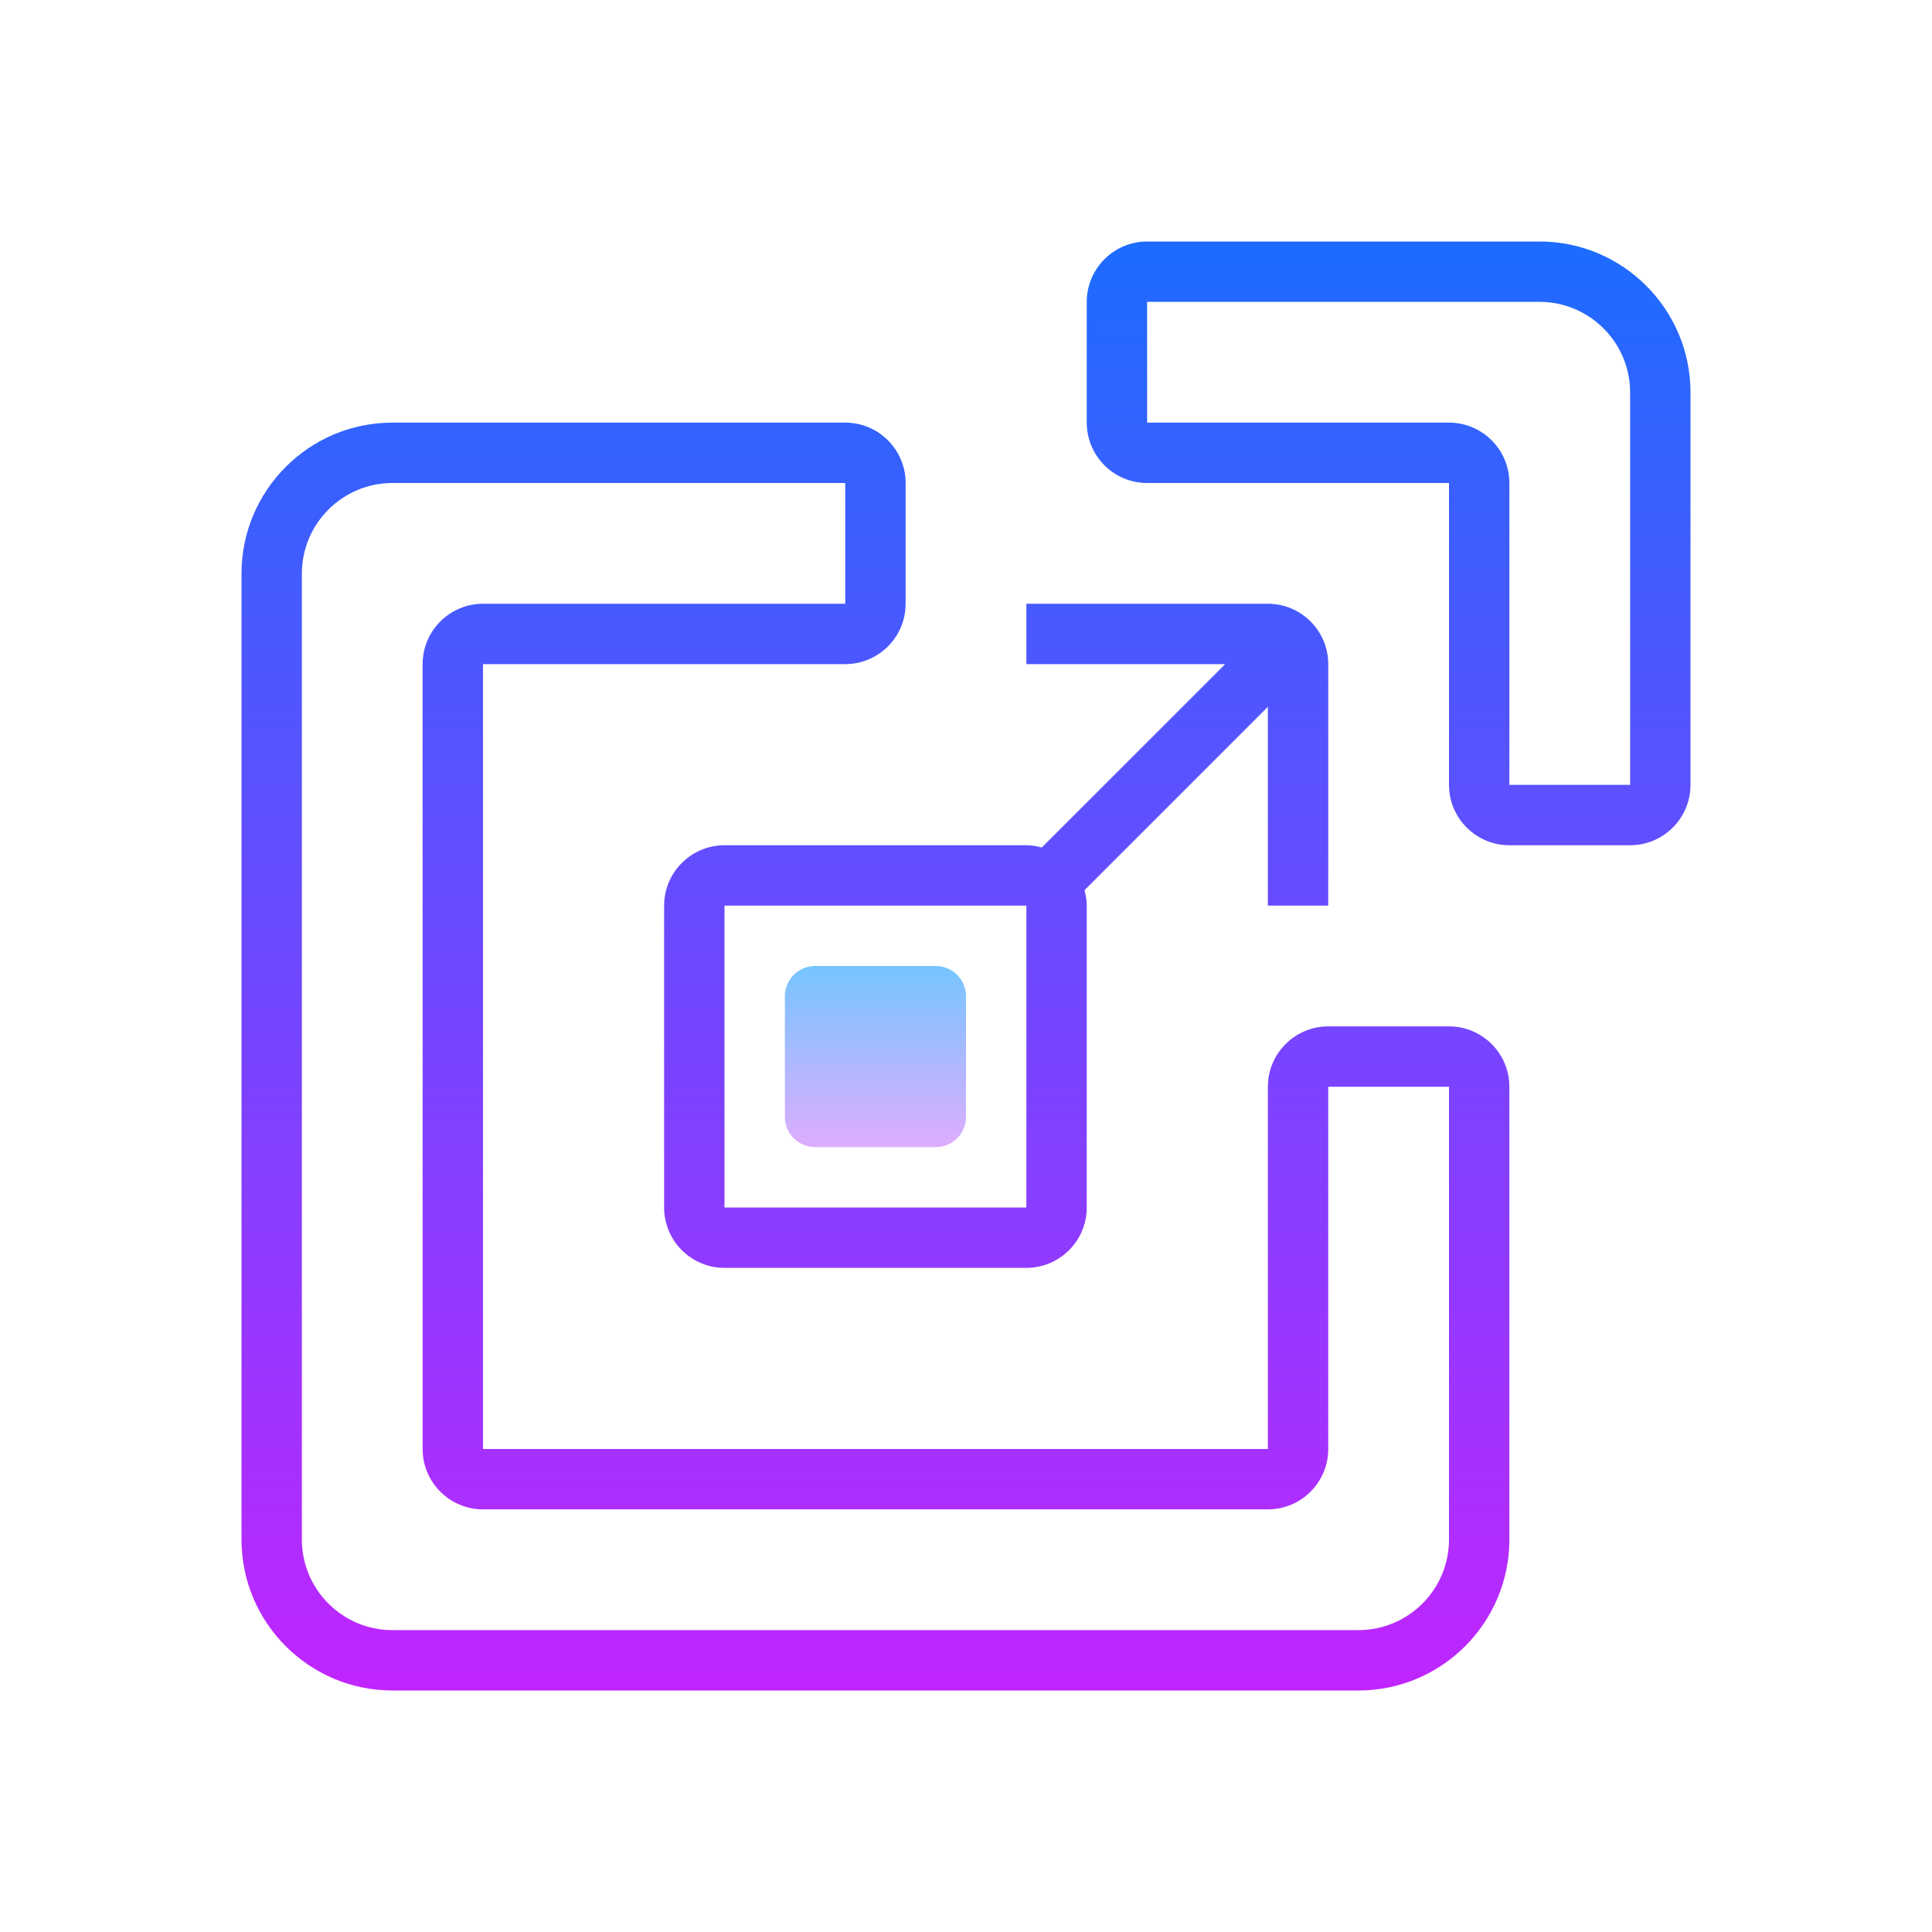 <?xml version="1.0" encoding="iso-8859-1"?>
<!-- Generator: Adobe Illustrator 20.1.0, SVG Export Plug-In . SVG Version: 6.00 Build 0)  -->
<svg xmlns="http://www.w3.org/2000/svg" xmlns:xlink="http://www.w3.org/1999/xlink" version="1.1" id="&#1057;&#1083;&#1086;&#1081;_1" x="0px" y="0px" viewBox="0 0 64 64" style="enable-background:new 0 0 64 64;" xml:space="preserve">
<linearGradient id="SVGID_1__48159" gradientUnits="userSpaceOnUse" x1="29" y1="31.5" x2="29" y2="38.5" spreadMethod="reflect">
	<stop offset="0" style="stop-color:#6DC7FF"/>
	<stop offset="1" style="stop-color:#E6ABFF"/>
</linearGradient>
<path style="fill:url(#SVGID_1__48159);" d="M32,37c0,0.552-0.448,1-1,1h-4c-0.552,0-1-0.448-1-1v-4c0-0.552,0.448-1,1-1h4  c0.552,0,1,0.448,1,1V37z"/>
<linearGradient id="SVGID_2__48159" gradientUnits="userSpaceOnUse" x1="29" y1="7.167" x2="29" y2="58.176" spreadMethod="reflect">
	<stop offset="0" style="stop-color:#1A6DFF"/>
	<stop offset="1" style="stop-color:#C822FF"/>
</linearGradient>
<path style="fill:url(#SVGID_2__48159);" d="M48,34h-4c-1.103,0-2,0.897-2,2v12H16V22h12c1.103,0,2-0.897,2-2v-4c0-1.103-0.897-2-2-2H13  c-2.757,0-5,2.243-5,5v32c0,2.757,2.243,5,5,5h32c2.757,0,5-2.243,5-5V36C50,34.897,49.103,34,48,34z M48,51c0,1.654-1.346,3-3,3H13  c-1.654,0-3-1.346-3-3V19c0-1.654,1.346-3,3-3h15v4H16c-1.103,0-2,0.897-2,2v26c0,1.103,0.897,2,2,2h26c1.103,0,2-0.897,2-2V36h4V51  z"/>
<linearGradient id="SVGID_3__48159" gradientUnits="userSpaceOnUse" x1="46" y1="7.167" x2="46" y2="58.176" spreadMethod="reflect">
	<stop offset="0" style="stop-color:#1A6DFF"/>
	<stop offset="1" style="stop-color:#C822FF"/>
</linearGradient>
<path style="fill:url(#SVGID_3__48159);" d="M51,8H38c-1.103,0-2,0.897-2,2v4c0,1.103,0.897,2,2,2h10v10c0,1.103,0.897,2,2,2h4  c1.103,0,2-0.897,2-2V13C56,10.243,53.757,8,51,8z M54,26h-4V16c0-1.103-0.897-2-2-2H38v-4h13c1.654,0,3,1.346,3,3V26z"/>
<linearGradient id="SVGID_4__48159" gradientUnits="userSpaceOnUse" x1="33" y1="7.167" x2="33" y2="58.176" spreadMethod="reflect">
	<stop offset="0" style="stop-color:#1A6DFF"/>
	<stop offset="1" style="stop-color:#C822FF"/>
</linearGradient>
<path style="fill:url(#SVGID_4__48159);" d="M34,28H24c-1.103,0-2,0.897-2,2v10c0,1.103,0.897,2,2,2h10c1.103,0,2-0.897,2-2V30  c0-0.178-0.031-0.347-0.075-0.511L42,23.414V30h2v-8c0-1.103-0.897-2-2-2h-8v2h6.586l-6.075,6.074C34.347,28.031,34.178,28,34,28z   M34,40H24V30h10V40z"/>
</svg>

